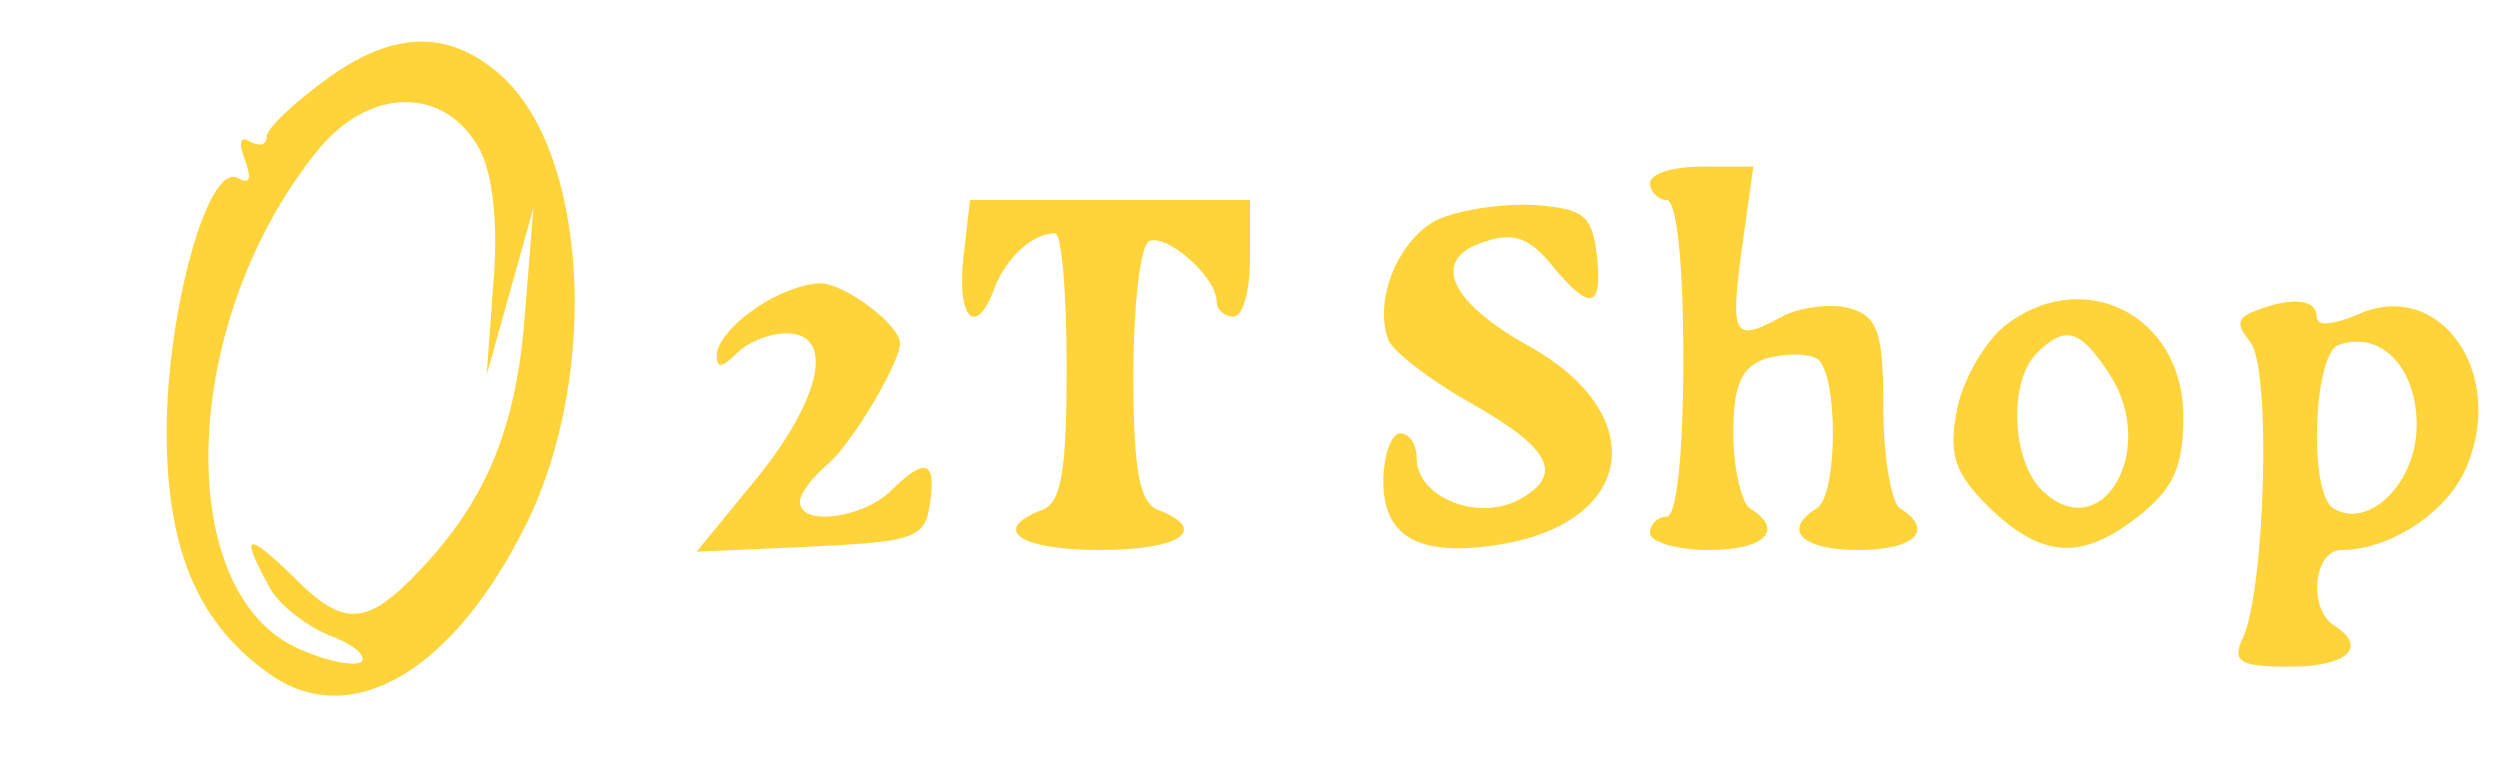 <?xml version="1.0" standalone="no"?>
<!DOCTYPE svg PUBLIC "-//W3C//DTD SVG 20010904//EN"
 "http://www.w3.org/TR/2001/REC-SVG-20010904/DTD/svg10.dtd">
<svg version="1.0" xmlns="http://www.w3.org/2000/svg"
 width="150pt" height="46pt" viewBox="0 0 150 46"
 preserveAspectRatio="xMidYMid meet">

<g transform="translate(0,46) scale(0.1,-0.1)"
fill="#ffd43b" stroke="none">
<path d="M198 414 c-21 -15 -38 -31 -38 -36 0 -5 -4 -6 -10 -3 -6 4 -7 -1 -3
-11 4 -11 3 -15 -4 -11 -18 11 -43 -80 -43 -152 0 -73 20 -117 64 -147 49 -32
109 5 152 92 45 92 36 227 -18 271 -30 25 -62 24 -100 -3z m90 -44 c8 -16 11
-46 8 -80 l-4 -55 14 50 14 50 -5 -63 c-5 -68 -23 -112 -63 -154 -32 -34 -46
-35 -77 -3 -27 26 -31 25 -14 -6 5 -11 22 -24 36 -30 14 -5 23 -12 20 -16 -4
-3 -20 0 -36 7 -78 32 -74 196 9 299 31 39 77 40 98 1z"/>
<path d="M990 350 c0 -5 5 -10 10 -10 6 0 10 -38 10 -95 0 -57 -4 -95 -10 -95
-5 0 -10 -4 -10 -10 0 -5 16 -10 35 -10 34 0 46 12 25 25 -5 3 -10 24 -10 45
0 30 5 40 20 45 11 3 24 3 30 0 13 -8 13 -82 0 -90 -21 -13 -9 -25 25 -25 34
0 46 12 25 25 -5 3 -10 30 -10 60 0 45 -3 55 -20 60 -10 3 -28 1 -39 -4 -31
-17 -33 -14 -26 39 l7 50 -31 0 c-17 0 -31 -4 -31 -10z"/>
<path d="M578 305 c-4 -37 8 -48 19 -17 7 17 22 32 36 32 4 0 7 -36 7 -80 0
-62 -3 -82 -15 -86 -31 -12 -13 -24 35 -24 48 0 66 12 35 24 -11 4 -15 23 -15
80 0 41 4 77 9 81 10 6 41 -21 41 -36 0 -5 5 -9 10 -9 6 0 10 16 10 35 l0 35
-84 0 -84 0 -4 -35z"/>
<path d="M862 328 c-23 -12 -38 -48 -29 -72 3 -7 25 -24 48 -37 50 -28 58 -44
30 -59 -25 -13 -61 2 -61 25 0 8 -4 15 -10 15 -5 0 -10 -13 -10 -29 0 -35 24
-46 74 -37 78 15 85 78 14 118 -49 27 -60 53 -27 63 17 6 27 2 40 -14 23 -28
31 -27 27 7 -3 23 -8 27 -38 29 -19 1 -45 -3 -58 -9z"/>
<path d="M452 274 c-12 -8 -22 -20 -22 -27 0 -8 3 -8 12 1 7 7 20 12 30 12 29
0 21 -39 -18 -87 l-36 -44 68 3 c63 3 69 5 72 26 4 26 -3 28 -24 7 -17 -16
-54 -21 -54 -6 0 5 7 14 16 22 14 11 44 61 44 73 0 11 -33 36 -48 36 -10 0
-28 -7 -40 -16z"/>
<path d="M1201 263 c-11 -10 -24 -32 -27 -50 -5 -26 -1 -37 19 -57 32 -31 56
-33 91 -5 20 16 26 29 26 59 0 62 -62 92 -109 53z m65 -28 c29 -45 -5 -104
-41 -69 -18 18 -20 65 -3 82 17 17 26 15 44 -13z"/>
<path d="M1352 273 c-10 -4 -10 -8 -2 -18 13 -15 9 -148 -4 -177 -7 -15 -3
-18 28 -18 35 0 47 12 26 25 -15 10 -12 45 5 45 29 0 64 23 75 50 24 57 -17
114 -66 91 -15 -6 -24 -7 -24 -1 0 11 -16 12 -38 3z m98 -68 c0 -35 -29 -63
-50 -50 -15 9 -12 92 3 98 25 9 47 -13 47 -48z"/>
</g>
</svg>
